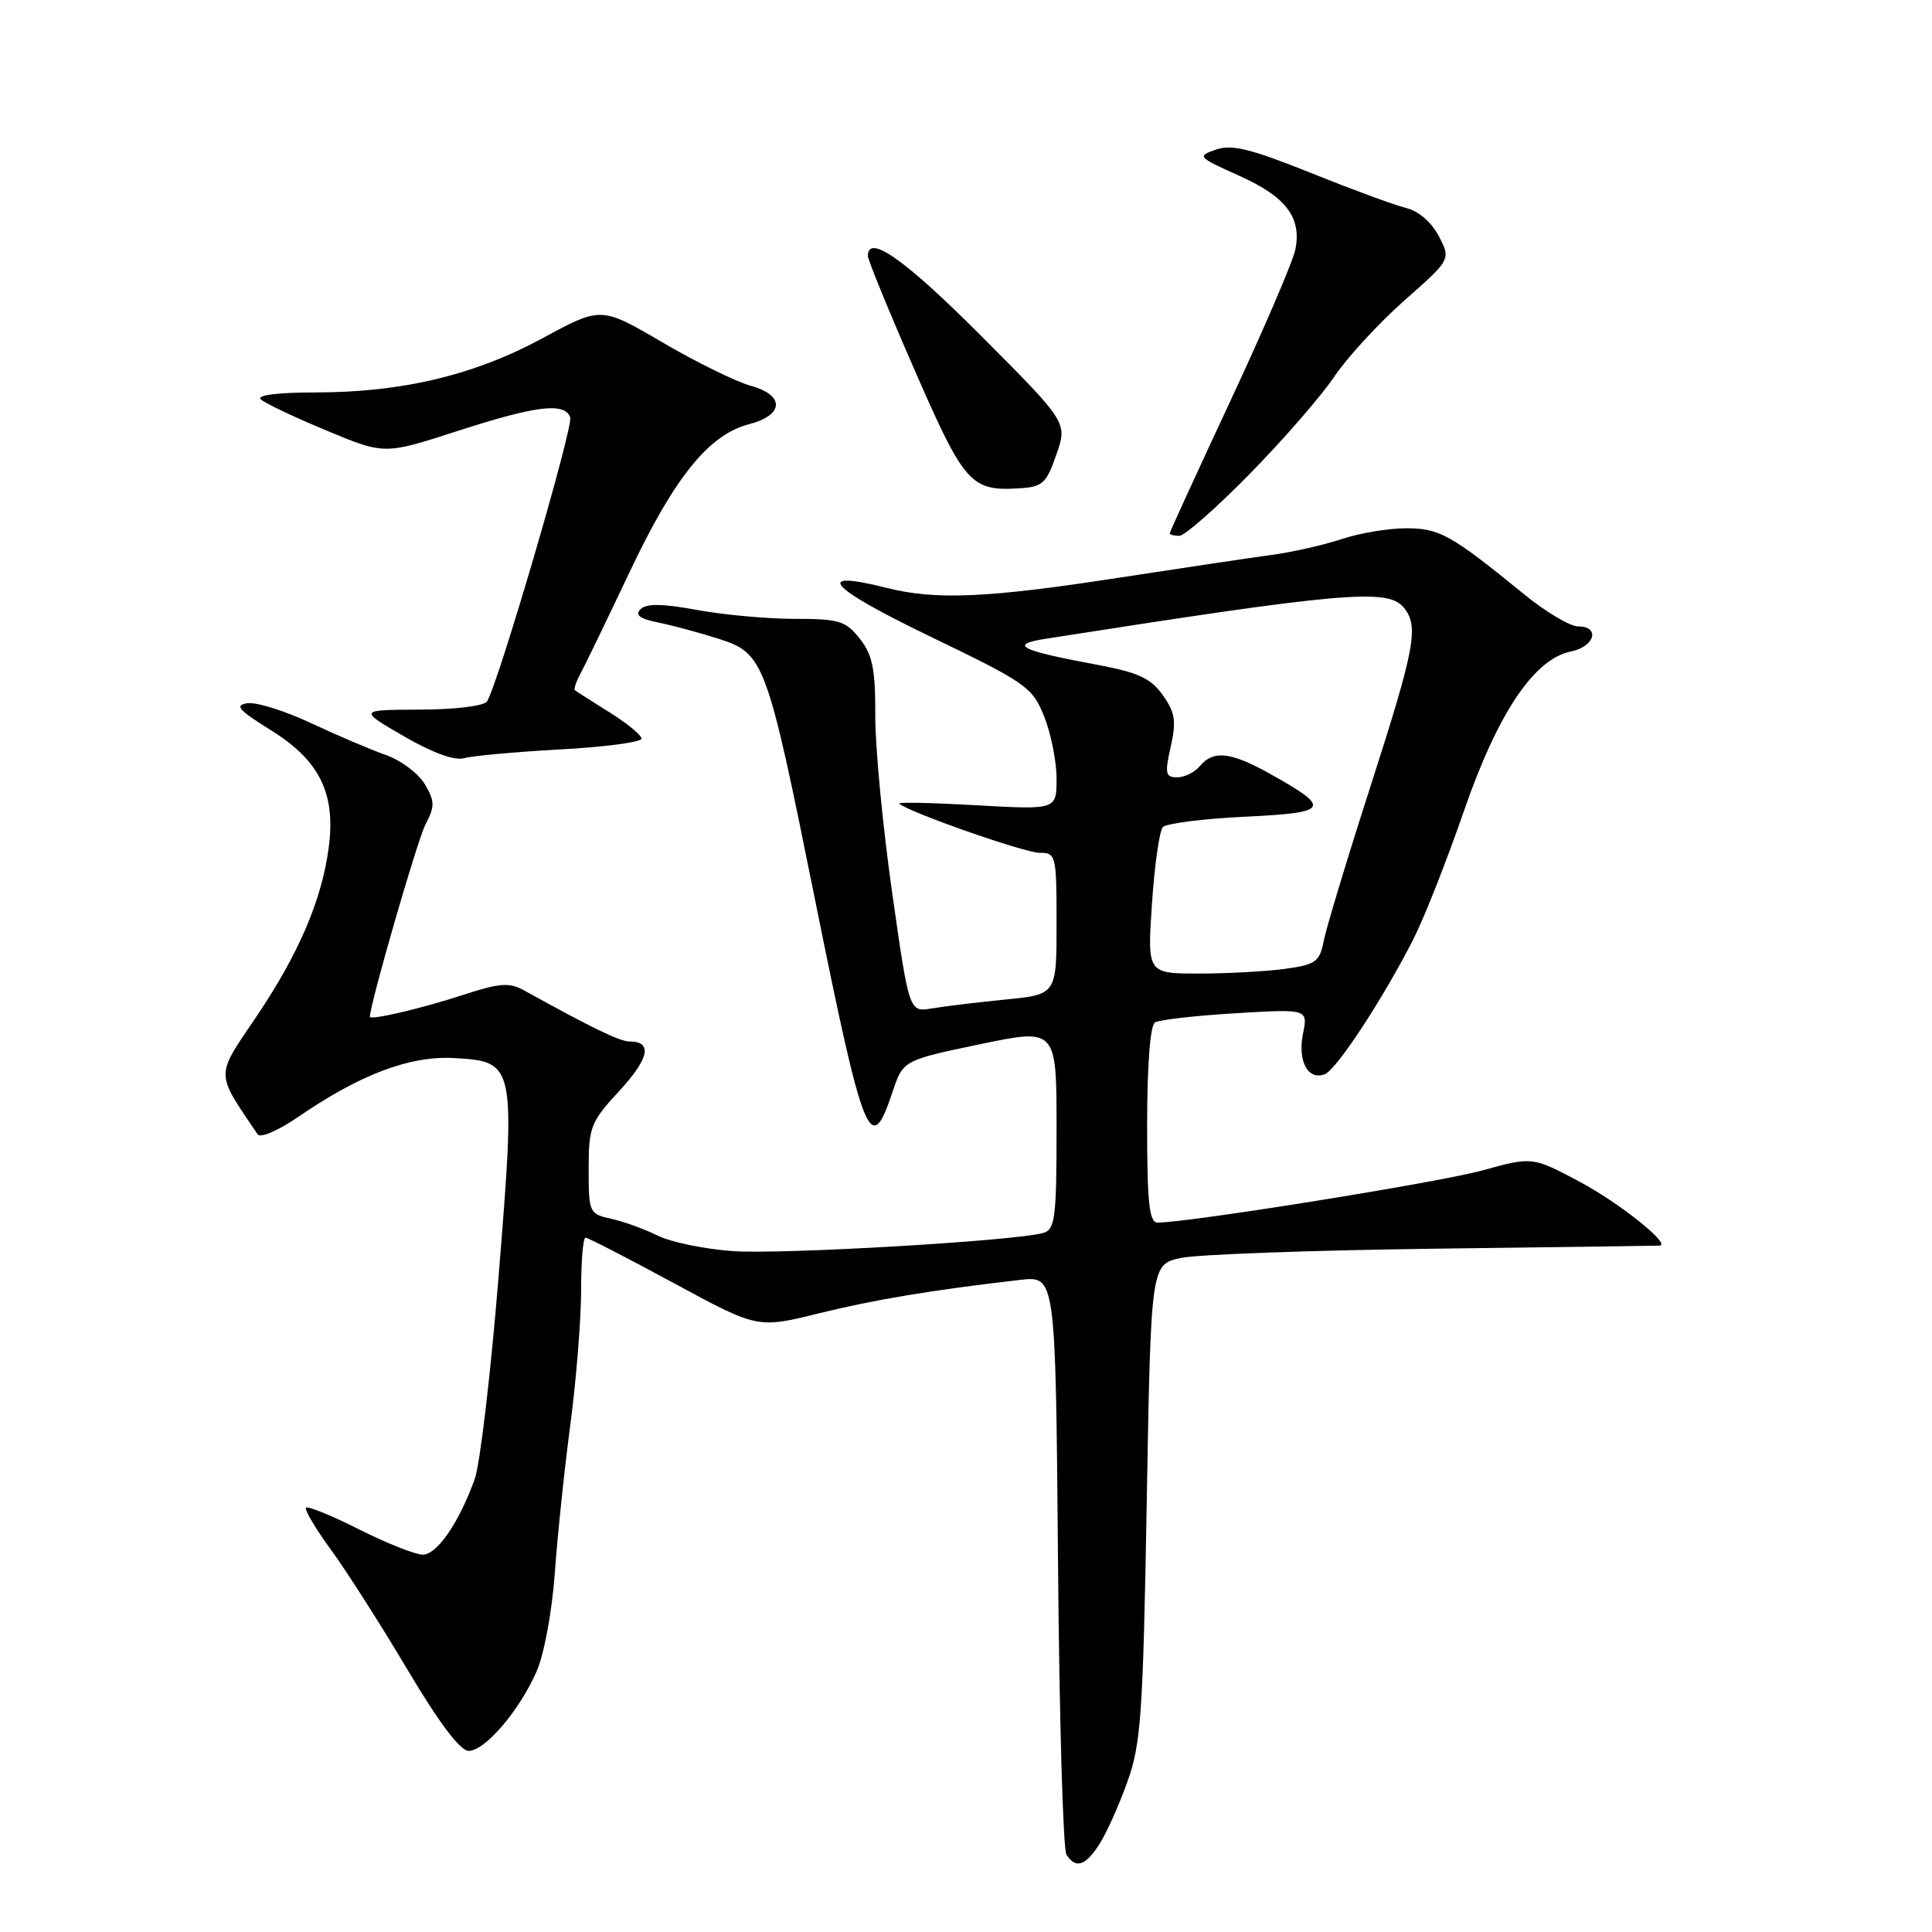 <?xml version="1.0" encoding="UTF-8" standalone="no"?>
<!DOCTYPE svg PUBLIC "-//W3C//DTD SVG 1.1//EN" "http://www.w3.org/Graphics/SVG/1.1/DTD/svg11.dtd" >
<svg xmlns="http://www.w3.org/2000/svg" xmlns:xlink="http://www.w3.org/1999/xlink" version="1.1" viewBox="0 0 256 256">
 <g >
 <path fill="currentColor"
d=" M 145.63 244.44 C 146.55 243.03 148.23 239.32 149.35 236.19 C 151.20 231.07 151.45 227.37 151.95 199.02 C 152.50 167.53 152.50 167.53 156.50 166.68 C 158.70 166.22 173.78 165.67 190.00 165.46 C 206.22 165.26 219.69 165.07 219.92 165.05 C 221.45 164.88 214.50 159.34 209.30 156.58 C 203.05 153.26 203.05 153.26 196.45 155.08 C 190.81 156.65 157.49 162.00 153.39 162.00 C 152.28 162.00 152.00 159.43 152.00 149.06 C 152.00 141.20 152.41 135.87 153.04 135.48 C 153.61 135.12 158.40 134.58 163.69 134.26 C 173.31 133.69 173.31 133.69 172.65 136.99 C 171.93 140.62 173.32 143.20 175.54 142.34 C 177.10 141.75 183.32 132.24 187.31 124.38 C 188.74 121.56 191.72 113.99 193.94 107.57 C 198.43 94.54 203.28 87.29 208.17 86.32 C 211.33 85.68 212.07 83.00 209.09 83.00 C 208.04 83.00 204.83 81.09 201.96 78.75 C 192.21 70.81 190.76 70.00 186.31 70.00 C 183.98 70.00 180.14 70.64 177.78 71.43 C 175.43 72.21 171.25 73.16 168.50 73.53 C 165.75 73.90 156.53 75.28 148.00 76.59 C 130.81 79.24 124.00 79.53 117.54 77.91 C 107.63 75.41 109.73 77.81 123.11 84.27 C 136.03 90.50 136.80 91.04 138.36 94.94 C 139.26 97.19 140.00 100.90 140.00 103.17 C 140.00 107.30 140.00 107.30 129.38 106.70 C 123.54 106.37 118.94 106.27 119.15 106.48 C 120.22 107.55 135.76 113.00 137.73 113.00 C 139.93 113.00 140.00 113.29 140.00 122.38 C 140.00 131.77 140.00 131.77 133.25 132.44 C 129.54 132.81 125.14 133.34 123.49 133.62 C 120.47 134.13 120.47 134.13 118.22 118.32 C 116.98 109.62 115.97 99.07 115.98 94.88 C 116.00 88.68 115.62 86.78 113.93 84.63 C 112.06 82.27 111.19 82.00 105.29 82.00 C 101.68 82.00 95.86 81.47 92.34 80.82 C 87.78 79.98 85.65 79.95 84.88 80.72 C 84.11 81.49 84.76 81.99 87.15 82.47 C 88.99 82.84 92.61 83.81 95.19 84.63 C 101.25 86.56 101.60 87.50 107.97 119.09 C 114.45 151.20 115.35 153.46 118.24 144.75 C 119.66 140.50 119.66 140.50 129.83 138.37 C 140.00 136.25 140.00 136.25 140.00 149.56 C 140.00 161.37 139.80 162.92 138.25 163.37 C 134.53 164.43 103.59 166.24 97.11 165.78 C 93.35 165.51 88.87 164.58 87.15 163.73 C 85.43 162.87 82.67 161.87 81.01 161.50 C 78.08 160.86 78.00 160.69 78.00 154.90 C 78.00 149.33 78.26 148.67 82.09 144.52 C 86.03 140.24 86.49 138.00 83.41 138.00 C 82.12 138.00 78.49 136.24 69.42 131.22 C 67.48 130.15 66.18 130.25 61.30 131.85 C 55.89 133.62 48.99 135.24 49.01 134.72 C 49.06 132.91 55.31 111.28 56.37 109.26 C 57.64 106.83 57.63 106.19 56.29 103.91 C 55.44 102.48 53.12 100.74 51.13 100.04 C 49.13 99.34 44.67 97.44 41.22 95.82 C 37.77 94.20 33.97 93.01 32.79 93.18 C 31.03 93.44 31.59 94.08 35.87 96.74 C 42.34 100.75 44.51 105.12 43.56 112.29 C 42.63 119.30 39.56 126.46 33.89 134.83 C 28.52 142.77 28.51 141.98 34.14 150.31 C 34.49 150.83 36.86 149.81 39.42 148.06 C 47.69 142.37 54.32 139.86 60.20 140.20 C 68.29 140.66 68.34 140.94 66.07 169.09 C 65.03 181.97 63.60 194.07 62.90 196.00 C 60.80 201.80 57.91 206.00 56.02 206.00 C 55.04 206.00 51.26 204.50 47.62 202.67 C 43.98 200.83 40.80 199.54 40.55 199.78 C 40.31 200.03 41.80 202.54 43.86 205.36 C 45.93 208.19 50.49 215.34 54.00 221.25 C 58.17 228.28 60.98 232.00 62.10 232.00 C 64.26 232.00 68.77 226.74 71.09 221.50 C 72.09 219.24 73.14 213.58 73.51 208.50 C 73.86 203.55 74.79 194.65 75.58 188.72 C 76.36 182.78 77.00 174.80 77.00 170.97 C 77.00 167.13 77.26 164.00 77.58 164.00 C 77.91 164.00 83.17 166.71 89.28 170.02 C 100.38 176.03 100.38 176.03 108.44 174.04 C 115.90 172.20 123.41 170.95 135.19 169.59 C 139.87 169.06 139.87 169.06 140.19 206.78 C 140.36 227.53 140.86 245.06 141.31 245.75 C 142.53 247.64 143.78 247.27 145.63 244.44 Z  M 74.25 99.30 C 80.16 98.98 85.00 98.34 85.00 97.87 C 85.00 97.41 83.09 95.83 80.75 94.38 C 78.41 92.92 76.36 91.61 76.18 91.46 C 76.01 91.32 76.32 90.36 76.87 89.35 C 77.43 88.33 80.37 82.24 83.42 75.81 C 89.37 63.23 93.93 57.59 99.25 56.21 C 103.89 55.01 104.02 52.38 99.51 51.13 C 97.53 50.58 92.25 47.99 87.78 45.37 C 79.65 40.61 79.65 40.61 71.92 44.80 C 62.84 49.72 53.27 52.00 41.73 52.00 C 36.82 52.00 33.98 52.36 34.55 52.91 C 35.07 53.41 38.97 55.27 43.22 57.03 C 50.93 60.25 50.93 60.25 60.59 57.12 C 71.04 53.74 74.79 53.28 75.56 55.29 C 76.01 56.47 66.06 90.47 64.54 92.93 C 64.16 93.54 60.39 94.01 55.69 94.03 C 47.50 94.06 47.50 94.06 53.50 97.55 C 57.30 99.75 60.23 100.82 61.50 100.46 C 62.60 100.15 68.34 99.63 74.25 99.30 Z  M 165.64 62.75 C 170.09 58.21 175.12 52.42 176.82 49.88 C 178.52 47.35 182.69 42.82 186.08 39.82 C 192.25 34.38 192.25 34.38 190.66 31.31 C 189.69 29.44 187.97 27.96 186.28 27.55 C 184.75 27.17 179.06 25.07 173.63 22.89 C 165.74 19.72 163.22 19.10 161.13 19.82 C 158.59 20.70 158.69 20.82 164.17 23.27 C 170.42 26.08 172.49 28.80 171.64 33.07 C 171.33 34.62 167.46 43.64 163.04 53.11 C 158.62 62.58 155.00 70.48 155.00 70.66 C 155.00 70.85 155.57 71.00 156.27 71.00 C 156.97 71.00 161.19 67.29 165.64 62.75 Z  M 139.97 60.24 C 141.45 55.98 141.45 55.98 129.99 44.49 C 119.90 34.37 115.00 30.92 115.00 33.92 C 115.00 34.43 117.78 41.23 121.19 49.03 C 127.77 64.11 128.64 65.09 135.00 64.71 C 138.16 64.52 138.64 64.08 139.97 60.24 Z  M 152.64 119.75 C 152.98 114.66 153.63 110.10 154.08 109.60 C 154.53 109.11 159.43 108.48 164.96 108.22 C 176.19 107.68 176.51 107.13 168.28 102.53 C 163.09 99.63 160.77 99.37 159.00 101.50 C 158.32 102.33 156.96 103.00 155.98 103.00 C 154.43 103.00 154.32 102.50 155.13 98.93 C 155.89 95.54 155.71 94.41 154.07 92.10 C 152.48 89.86 150.81 89.10 145.30 88.07 C 135.16 86.19 133.62 85.42 138.50 84.65 C 178.06 78.45 183.88 77.94 186.00 80.50 C 188.04 82.96 187.52 85.79 181.64 104.06 C 178.55 113.65 175.75 122.91 175.41 124.63 C 174.86 127.45 174.36 127.82 170.26 128.38 C 167.76 128.72 162.64 129.00 158.87 129.00 C 152.02 129.00 152.02 129.00 152.64 119.75 Z "/>
</g>
</svg>